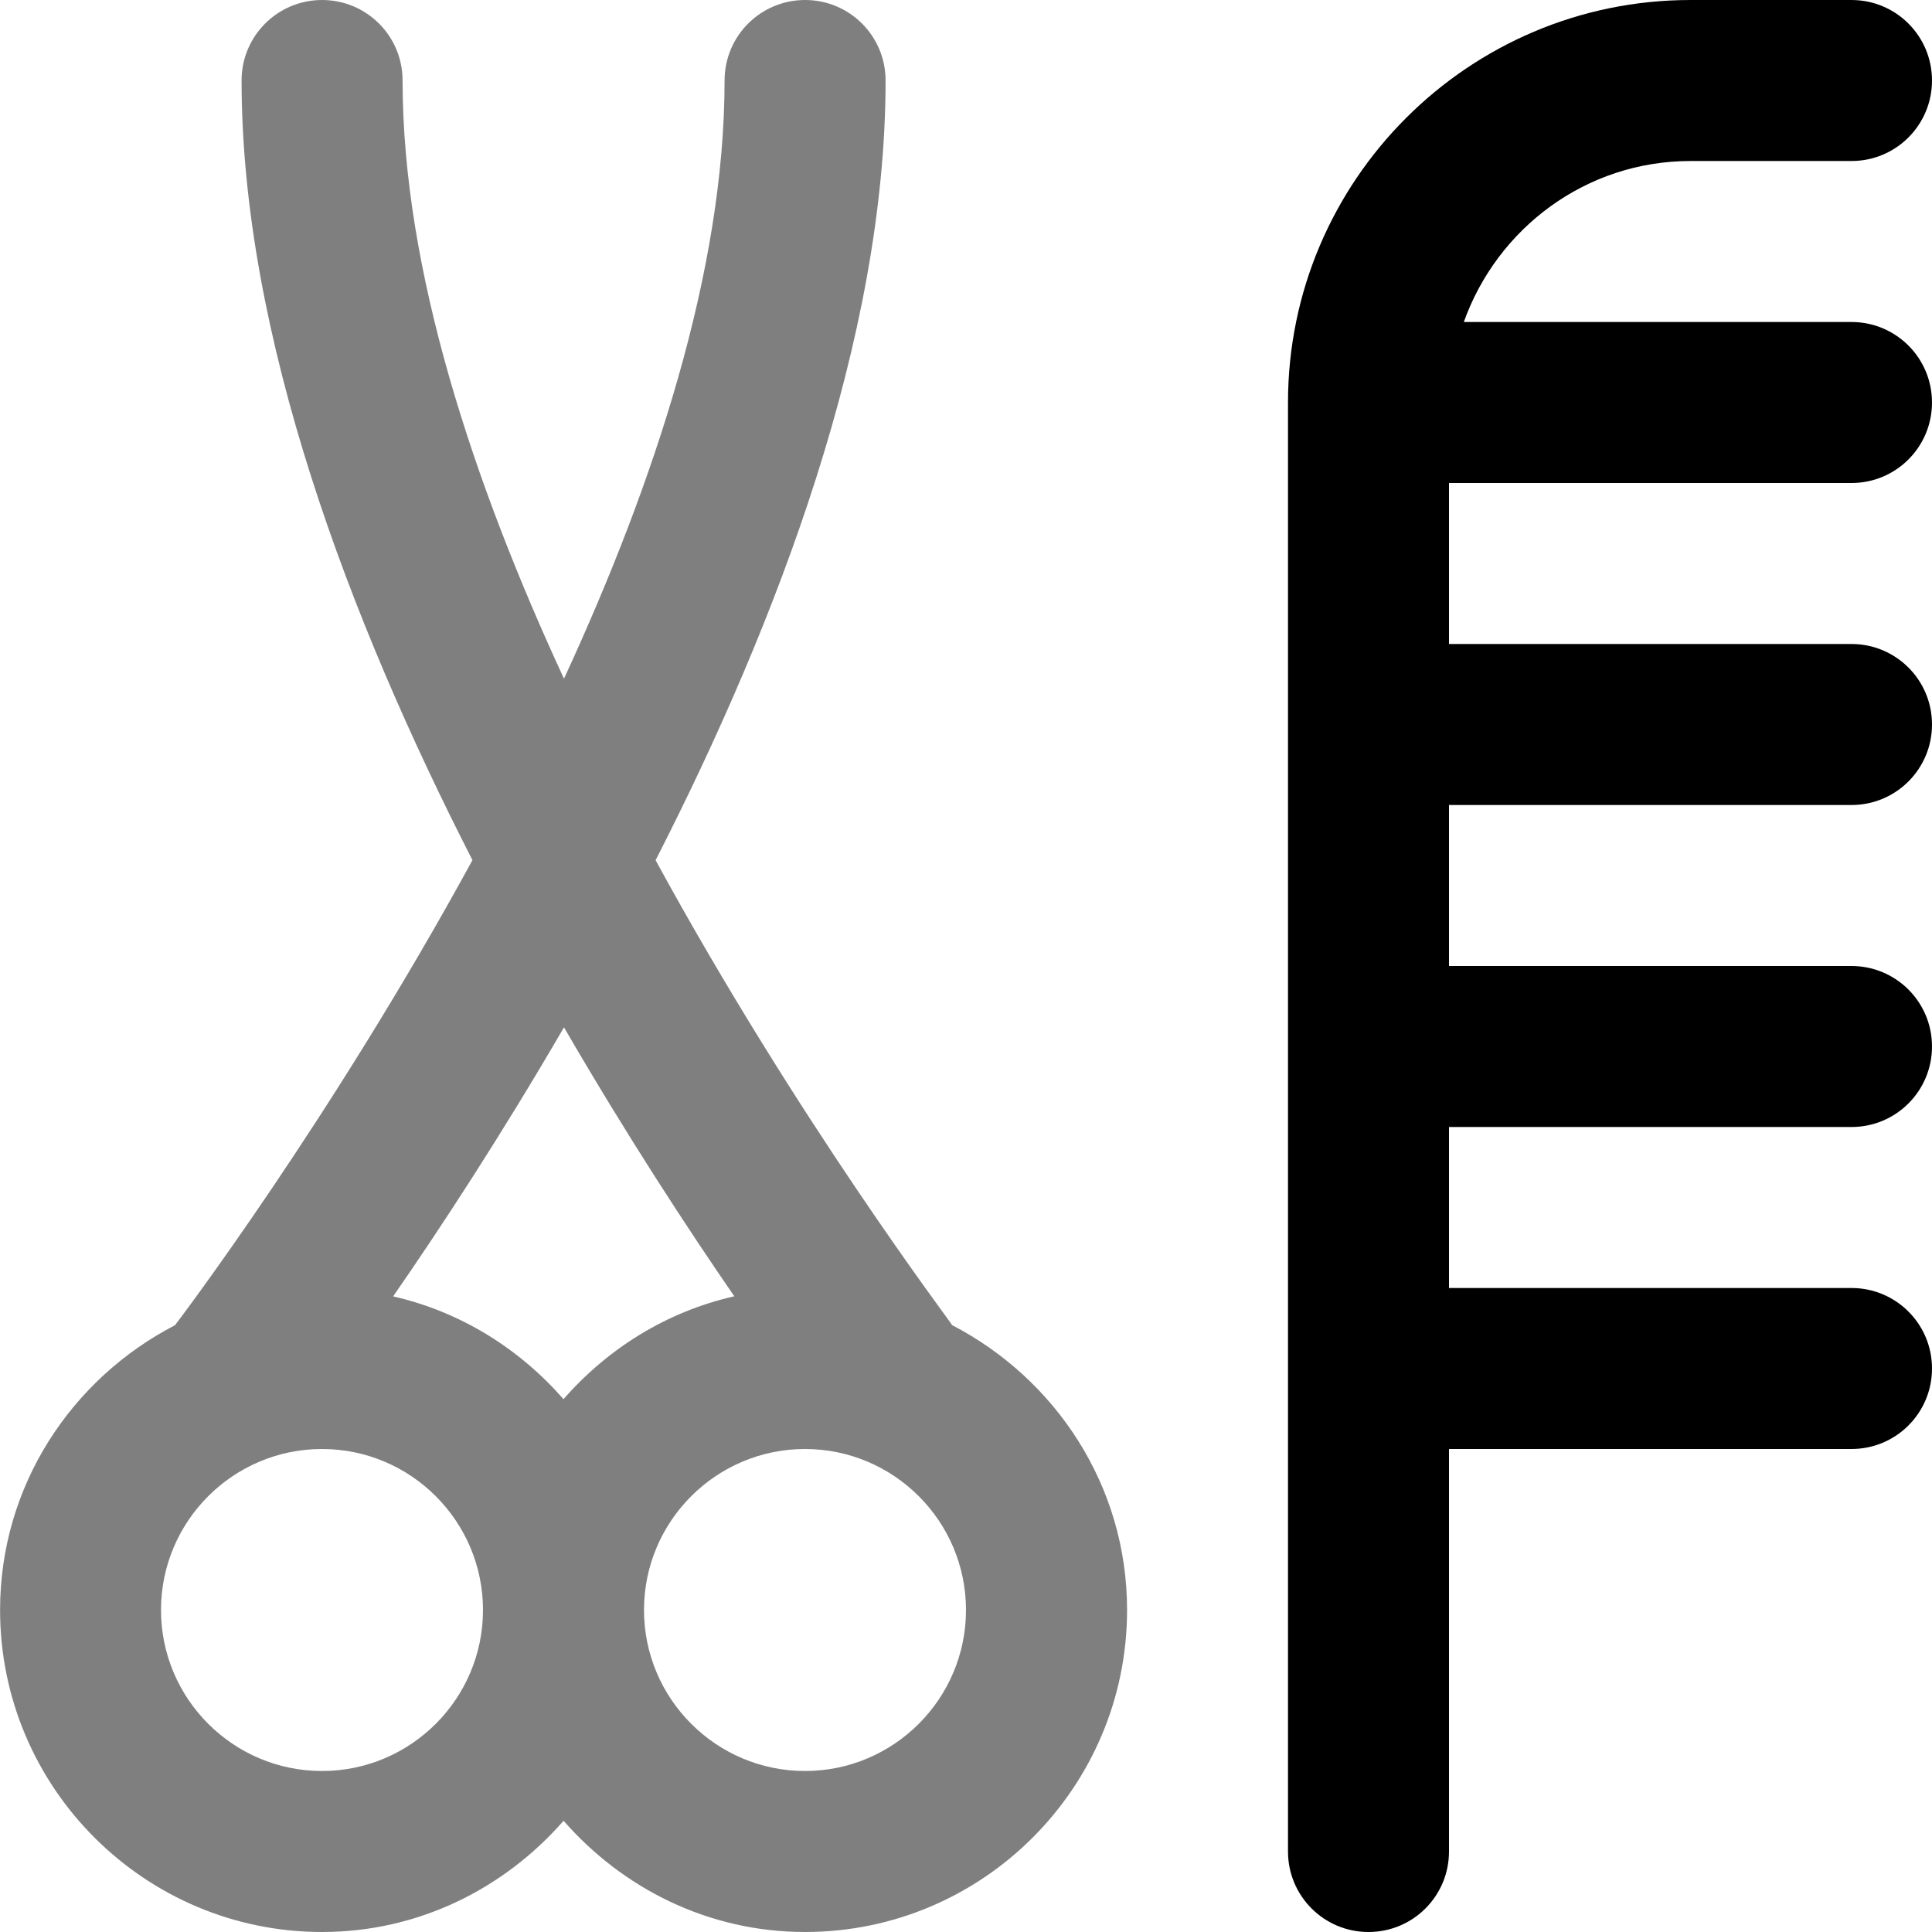 <svg id="Layer_1" viewBox="0 0 24 24" xmlns="http://www.w3.org/2000/svg" data-name="Layer 1"><path d="m11.828 16.462c-.026-.052-1.923-2.546-3.684-5.776 1.522-2.977 2.857-6.497 2.857-9.686 0-.553-.447-1-1-1s-1 .447-1 1c0 2.367-.876 5.009-1.995 7.431-1.124-2.429-2.005-5.075-2.005-7.431 0-.553-.447-1-1-1s-1 .447-1 1c0 3.174 1.342 6.7 2.868 9.685-1.764 3.233-3.659 5.731-3.695 5.777-1.285.666-2.173 1.993-2.173 3.538 0 2.206 1.794 4 4 4 1.201 0 2.266-.542 3-1.382.734.84 1.799 1.382 3 1.382 2.206 0 4-1.794 4-4 0-1.544-.888-2.871-2.172-3.538zm-7.828 5.538c-1.103 0-2-.897-2-2s.897-2 2-2 2 .897 2 2-.897 2-2 2zm.883-5.895c.585-.844 1.337-1.991 2.123-3.343.784 1.351 1.534 2.497 2.116 3.341-.841.19-1.573.65-2.122 1.278-.548-.627-1.278-1.086-2.117-1.277zm5.117 5.895c-1.103 0-2-.897-2-2s.897-2 2-2 2 .897 2 2-.897 2-2 2z" opacity=".5"/><path d="m18 6v2h5c.553 0 1 .447 1 1s-.447 1-1 1h-5v2h5c.553 0 1 .447 1 1s-.447 1-1 1h-5v2h5c.553 0 1 .447 1 1s-.447 1-1 1h-5v5c0 .553-.447 1-1 1s-1-.447-1-1v-18c0-2.757 2.243-5 5-5h2c.553 0 1 .447 1 1s-.447 1-1 1h-2c-1.302 0-2.402.839-2.816 2h4.816c.553 0 1 .447 1 1s-.447 1-1 1z"/></svg>